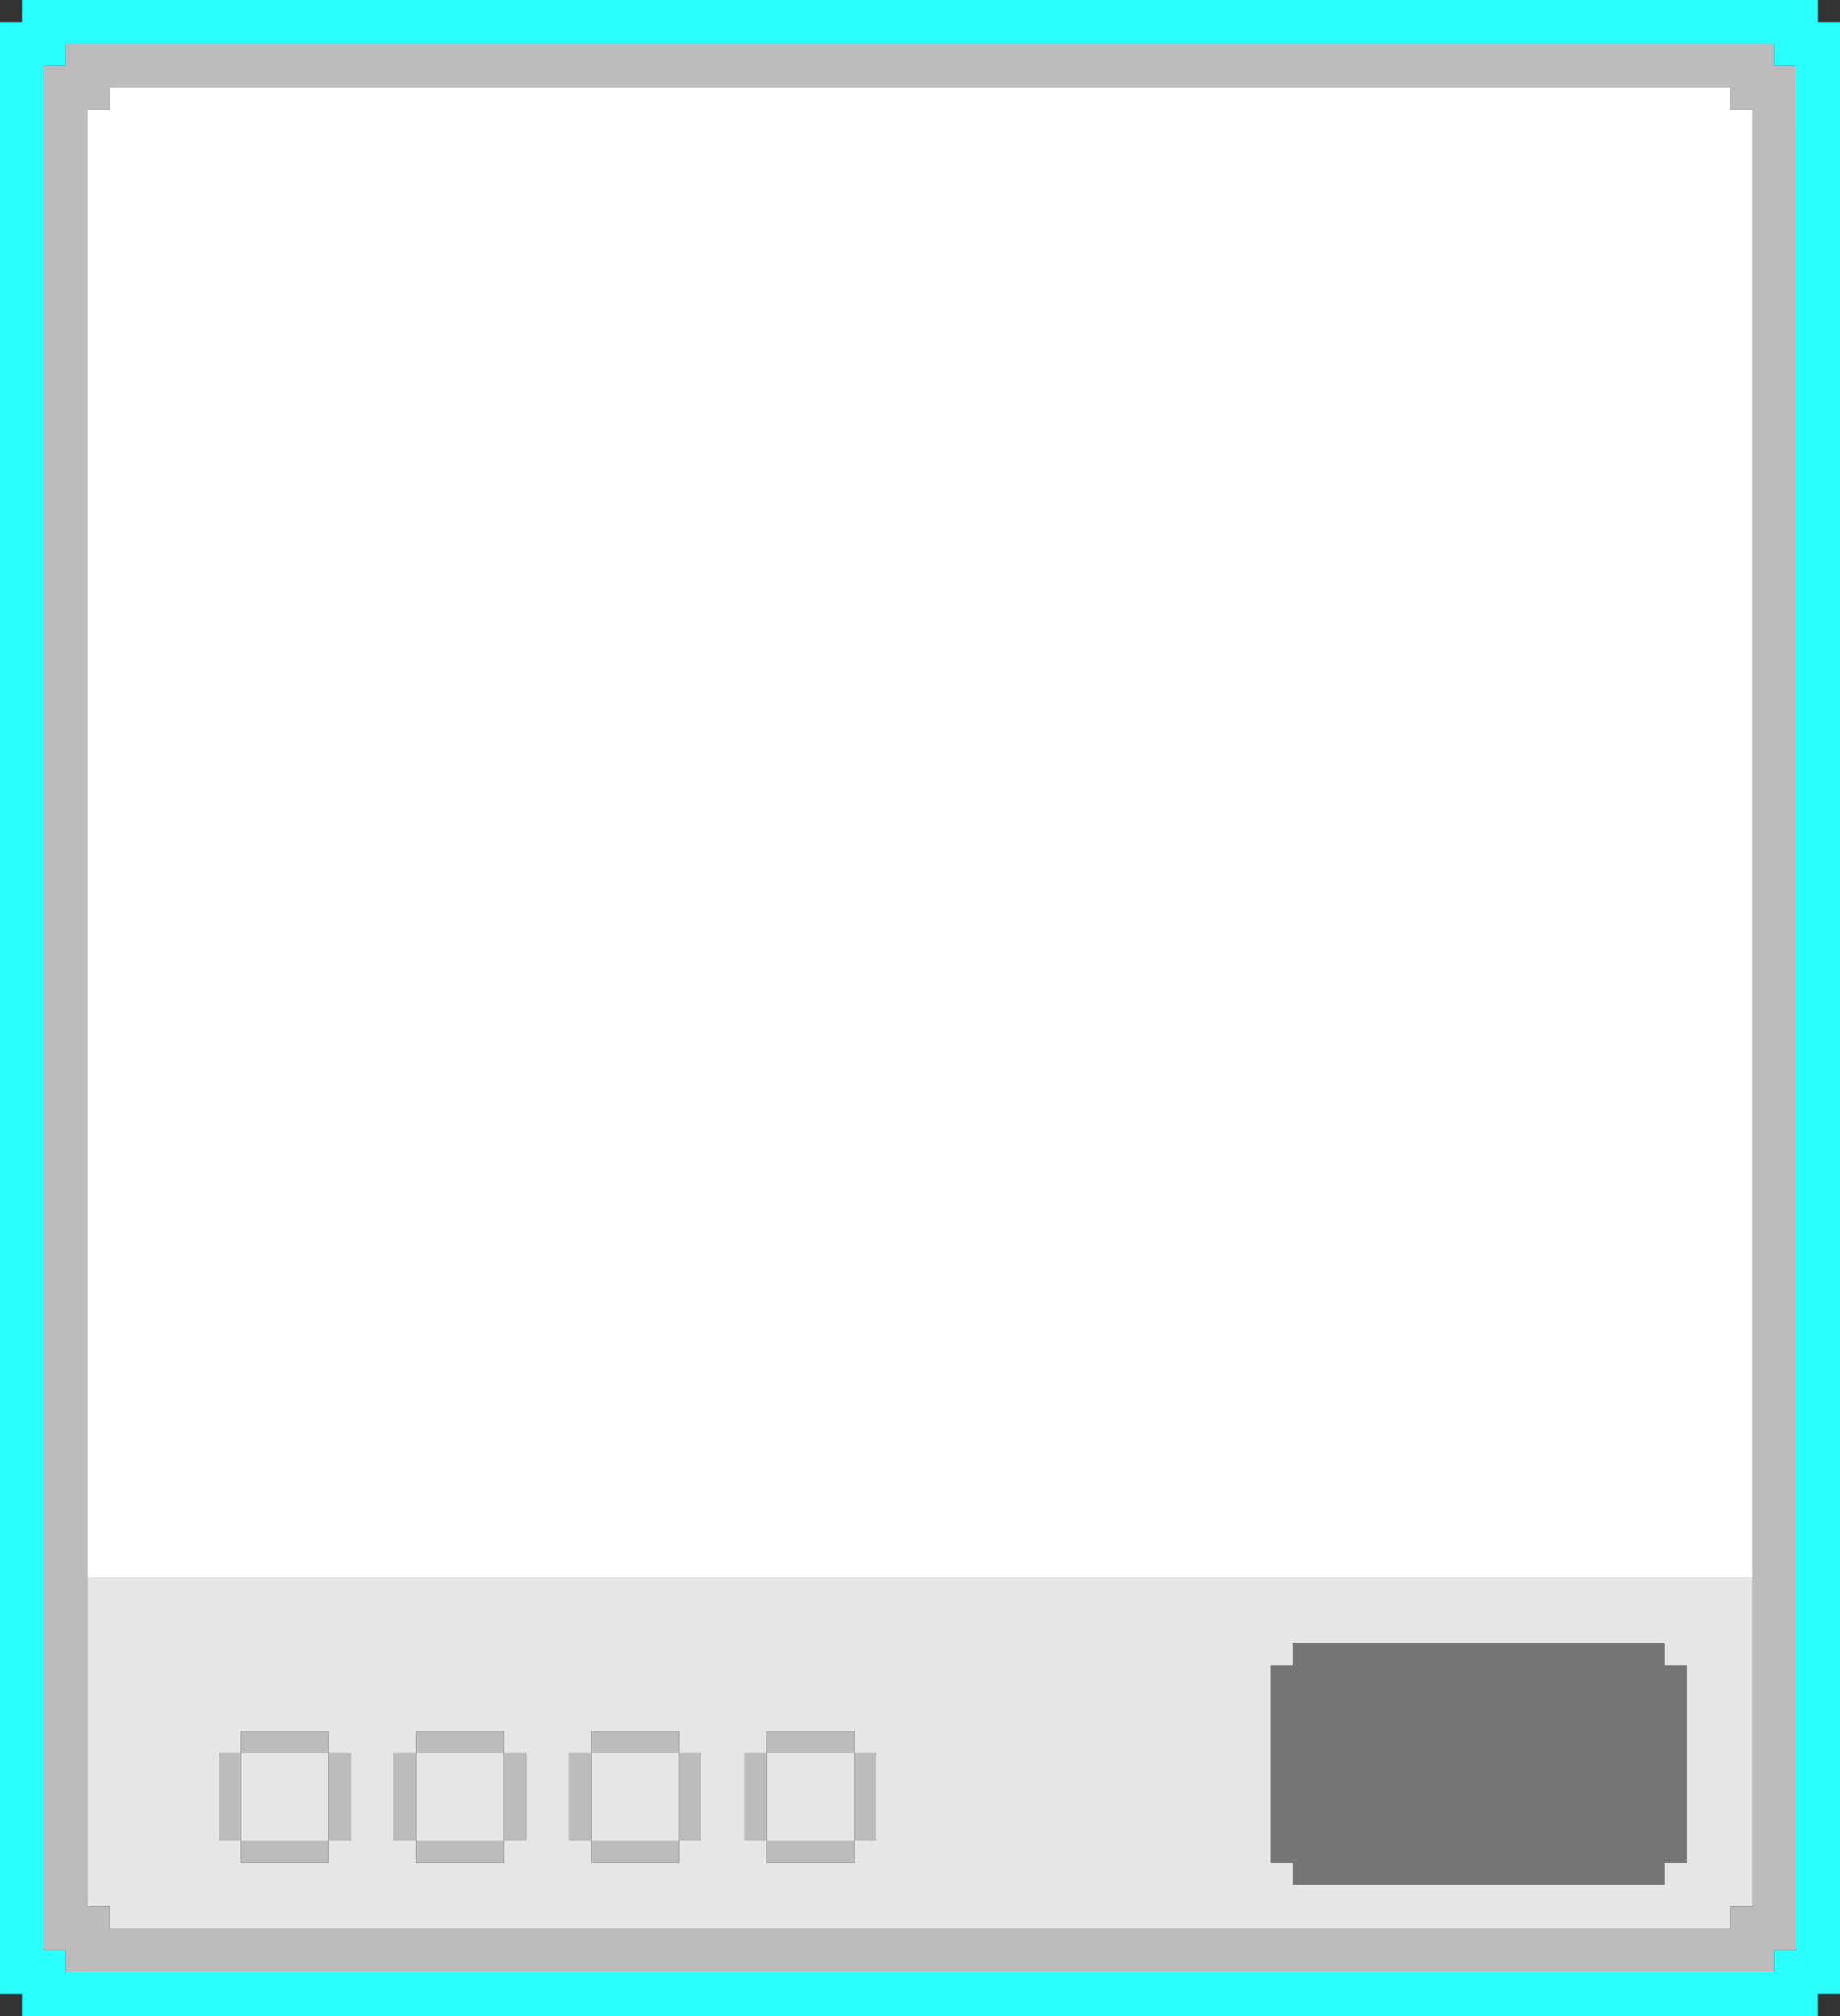 <?xml version="1.0" encoding="UTF-8"?>
<svg id="Layer_1" data-name="Layer 1" xmlns="http://www.w3.org/2000/svg" viewBox="0 0 84 92">
  <rect x="0" y="0" width="84" height="92" fill="#333333" stroke="none"/>
  <path d="m76,76v-1h-17v1h-1v9h1v1h17v-1h1v-9h-1Z" style="fill: #757575;"/>
  <path d="m79,72H4v15h1v1h74v-1h1v-15h-1Zm-63,9v3h-1v1h-4v-1h-1v-4h1v-1h4v1h1v1Zm8,0v3h-1v1h-4v-1h-1v-4h1v-1h4v1h1v1Zm2,2v-3h1v-1h4v1h1v4h-1v1h-4v-1h-1v-1Zm8,1v-4h1v-1h4v1h1v4h-1v1h-4v-1h-1Zm24,1v-9h1v-1h17v1h1v9h-1v1h-17v-1h-1Z" style="fill: #e6e6e6;"/>
  <path d="m83,8v-2h-1v83h-1v1H4v1h1v1h78v-1h1V8h-1Z"/>
  <g>
    <path d="m37,84h2v-4h-4v4h2Z" style="fill: #e6e6e6;"/>
    <path d="m35,84v1h4v-1h-4Z" style="fill: #bcbcbc;"/>
    <path d="m39,84h1v-4h-1v4Z" style="fill: #bcbcbc;"/>
    <path d="m34,80v4h1v-4h-1Z" style="fill: #bcbcbc;"/>
    <path d="m39,79h-4v1h4v-1Z" style="fill: #bcbcbc;"/>
  </g>
  <g>
    <path d="m27,82v2h4v-4h-4v2Z" style="fill: #e6e6e6;"/>
    <path d="m27,84v1h4v-1h-4Z" style="fill: #bcbcbc;"/>
    <path d="m31,84h1v-4h-1v4Z" style="fill: #bcbcbc;"/>
    <path d="m26,80v4h1v-4h-1Z" style="fill: #bcbcbc;"/>
    <path d="m31,79h-4v1h4v-1Z" style="fill: #bcbcbc;"/>
  </g>
  <g>
    <path d="m23,82v-2h-4v4h4v-2Z" style="fill: #e6e6e6;"/>
    <path d="m19,84v1h4v-1h-4Z" style="fill: #bcbcbc;"/>
    <path d="m23,84h1v-4h-1v4Z" style="fill: #bcbcbc;"/>
    <path d="m18,80v4h1v-4h-1Z" style="fill: #bcbcbc;"/>
    <path d="m23,79h-4v1h4v-1Z" style="fill: #bcbcbc;"/>
  </g>
  <g>
    <path d="m15,82v-2h-4v4h4v-2Z" style="fill: #e6e6e6;"/>
    <path d="m11,84v1h4v-1h-4Z" style="fill: #bcbcbc;"/>
    <path d="m15,84h1v-4h-1v4Z" style="fill: #bcbcbc;"/>
    <path d="m10,80v4h1v-4h-1Z" style="fill: #bcbcbc;"/>
    <path d="m15,79h-4v1h4v-1Z" style="fill: #bcbcbc;"/>
  </g>
  <path d="m81,3v-1H3v1h-1v86h1v1h78v-1h1V3h-1Zm-1,3v81h-1v1H5v-1h-1V5h1v-1h74v1h1v1Z" style="fill: #bcbcbc;"/>
  <path d="m79,4H5v1h-1v67h76V5h-1v-1Z" style="fill: #fff;"/>
  <path d="m83,1V0H1v1H0v90h1v1h82v-1h1V1h-1Zm-1,3v85h-1v1H3v-1h-1V3h1v-1h78v1h1v1Z" style="fill: #2bfffe;"/>
</svg>